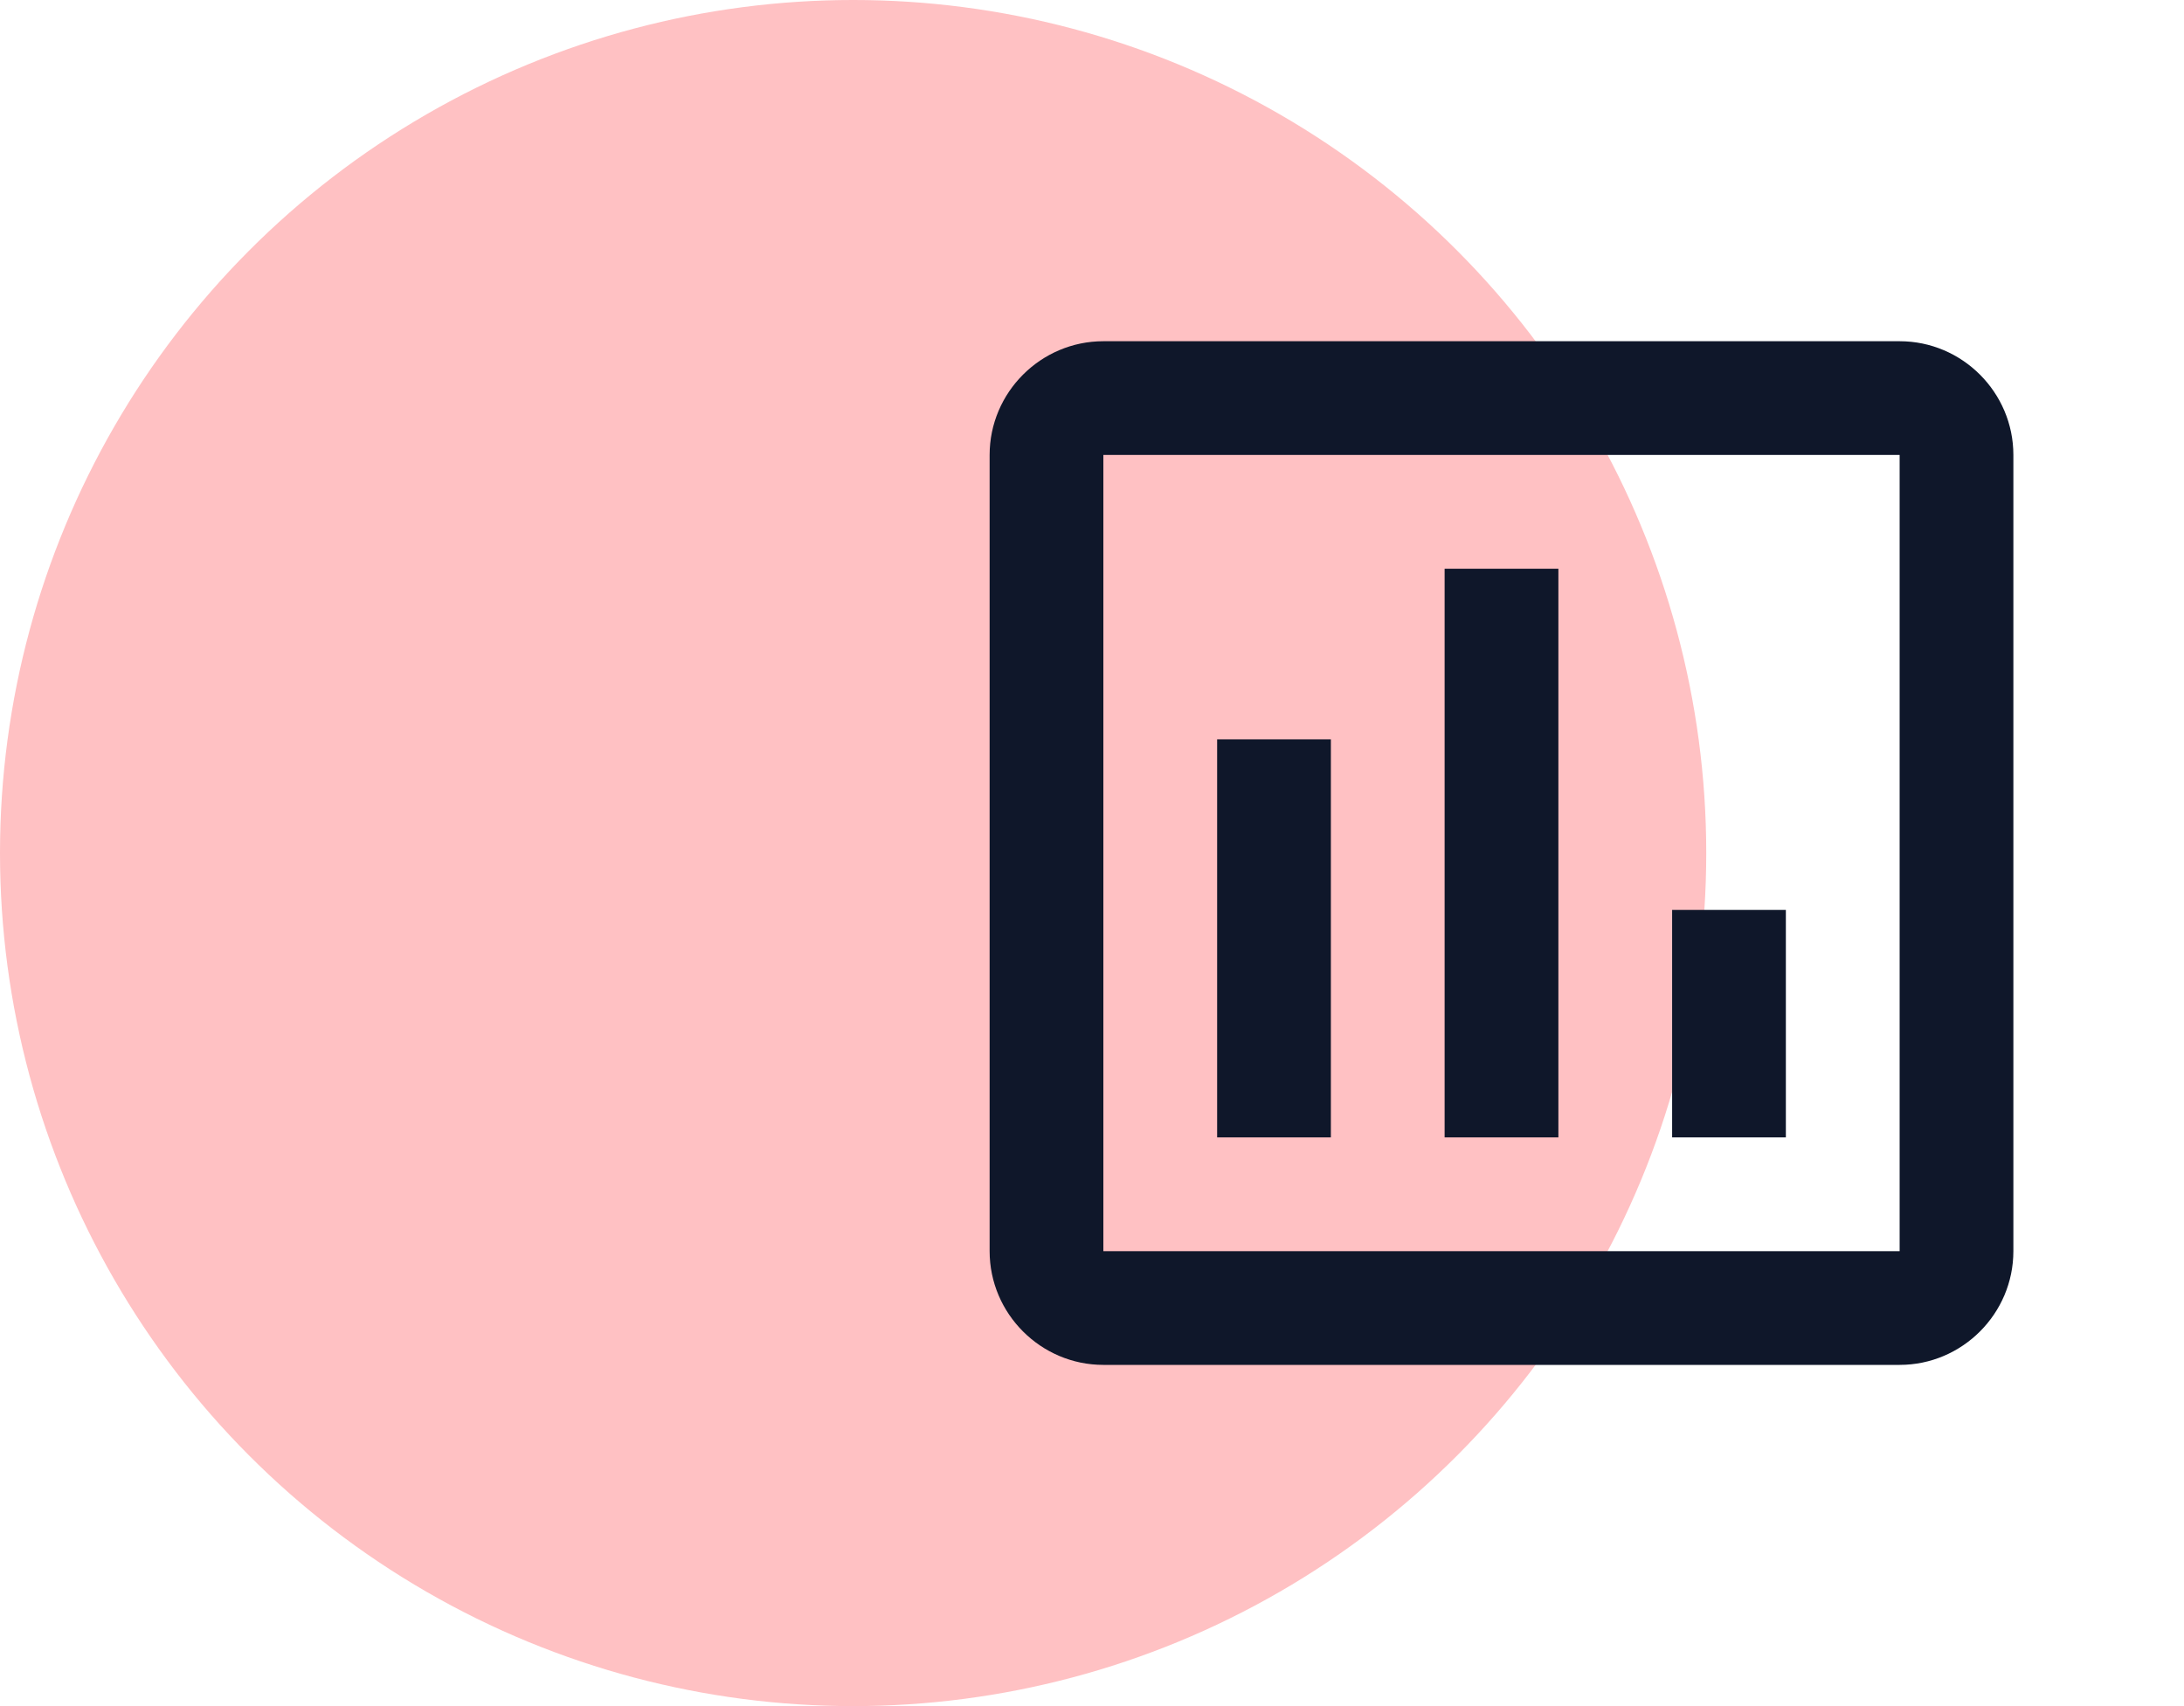 <svg width="64" height="50" viewBox="0 0 64 50" fill="none" xmlns="http://www.w3.org/2000/svg">
<circle cx="25" cy="25" r="25" fill="#FFC1C3"/>
<path d="M39 33.333H35.667V21.667H39V33.333ZM45.667 33.333H42.333V16.667H45.667V33.333ZM52.333 33.333H49V26.667H52.333V33.333ZM55.667 36.667H32.333V13.333H55.667V36.833M55.667 10H32.333C30.5 10 29 11.5 29 13.333V36.667C29 38.5 30.5 40 32.333 40H55.667C57.5 40 59 38.5 59 36.667V13.333C59 11.5 57.5 10 55.667 10Z" fill="#0F172A"/>
</svg>
